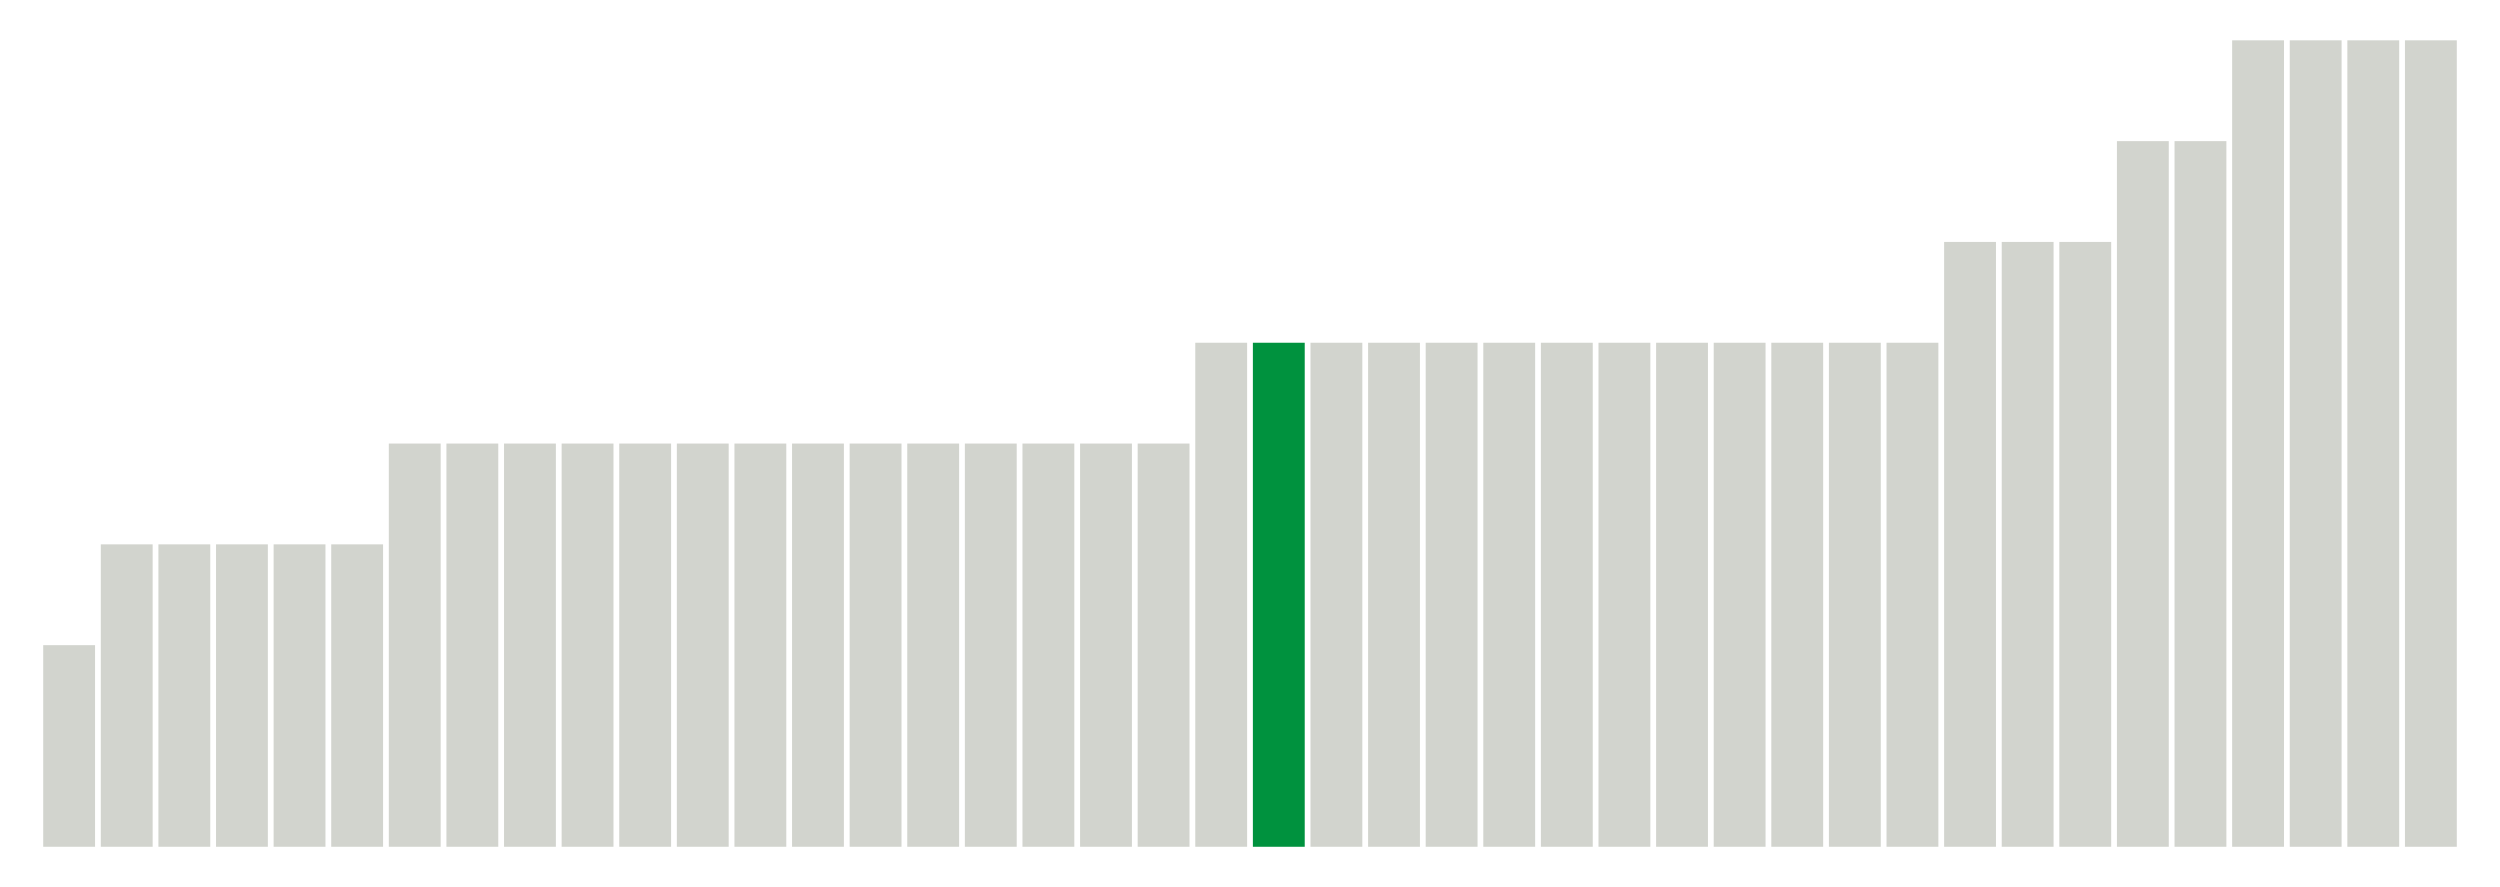 <svg xmlns="http://www.w3.org/2000/svg" xmlns:xlink="http://www.w3.org/1999/xlink" version="1.1" class="marks" width="310" height="110" ><g fill="none" stroke-miterlimit="10" transform="translate(5,5)"><g class="mark-group role-frame root" role="graphics-object" aria-roledescription="group mark container"><g transform="translate(0,0)"><path class="background" aria-hidden="true" d="M0,0h300v100h-300Z" stroke="#ddd" stroke-width="0"/><g><g class="mark-rect role-mark marks" role="graphics-object" aria-roledescription="rect mark container"><path aria-label="neighborhood: Lower Manhattan; unmodified_data_value_geo_entity: 2" role="graphics-symbol" aria-roledescription="bar" d="M0.357,75h6.429v25h-6.429Z" fill="#D2D4CE"/><path aria-label="neighborhood: Sunset Park; unmodified_data_value_geo_entity: 3" role="graphics-symbol" aria-roledescription="bar" d="M7.5,62.5h6.429v37.5h-6.429Z" fill="#D2D4CE"/><path aria-label="neighborhood: Gramercy Park - Murray Hill; unmodified_data_value_geo_entity: 3" role="graphics-symbol" aria-roledescription="bar" d="M14.643,62.5h6.429v37.5h-6.429Z" fill="#D2D4CE"/><path aria-label="neighborhood: Greenwich Village - SoHo; unmodified_data_value_geo_entity: 3" role="graphics-symbol" aria-roledescription="bar" d="M21.786,62.5h6.429v37.5h-6.429Z" fill="#D2D4CE"/><path aria-label="neighborhood: Downtown - Heights - Slope; unmodified_data_value_geo_entity: 3" role="graphics-symbol" aria-roledescription="bar" d="M28.929,62.5h6.429v37.5h-6.429Z" fill="#D2D4CE"/><path aria-label="neighborhood: Chelsea - Clinton; unmodified_data_value_geo_entity: 3" role="graphics-symbol" aria-roledescription="bar" d="M36.071,62.5h6.429v37.5h-6.429Z" fill="#D2D4CE"/><path aria-label="neighborhood: Hunts Point - Mott Haven; unmodified_data_value_geo_entity: 4" role="graphics-symbol" aria-roledescription="bar" d="M43.214,50h6.429v50h-6.429Z" fill="#D2D4CE"/><path aria-label="neighborhood: Southeast Queens; unmodified_data_value_geo_entity: 4" role="graphics-symbol" aria-roledescription="bar" d="M50.357,50h6.429v50h-6.429Z" fill="#D2D4CE"/><path aria-label="neighborhood: Central Harlem - Morningside Heights; unmodified_data_value_geo_entity: 4" role="graphics-symbol" aria-roledescription="bar" d="M57.5,50h6.429v50h-6.429Z" fill="#D2D4CE"/><path aria-label="neighborhood: Washington Heights; unmodified_data_value_geo_entity: 4" role="graphics-symbol" aria-roledescription="bar" d="M64.643,50h6.429v50h-6.429Z" fill="#D2D4CE"/><path aria-label="neighborhood: Southwest Queens; unmodified_data_value_geo_entity: 4" role="graphics-symbol" aria-roledescription="bar" d="M71.786,50h6.429v50h-6.429Z" fill="#D2D4CE"/><path aria-label="neighborhood: Fordham - Bronx Pk; unmodified_data_value_geo_entity: 4" role="graphics-symbol" aria-roledescription="bar" d="M78.929,50h6.429v50h-6.429Z" fill="#D2D4CE"/><path aria-label="neighborhood: High Bridge - Morrisania; unmodified_data_value_geo_entity: 4" role="graphics-symbol" aria-roledescription="bar" d="M86.071,50h6.429v50h-6.429Z" fill="#D2D4CE"/><path aria-label="neighborhood: Williamsburg - Bushwick; unmodified_data_value_geo_entity: 4" role="graphics-symbol" aria-roledescription="bar" d="M93.214,50h6.429v50h-6.429Z" fill="#D2D4CE"/><path aria-label="neighborhood: West Queens; unmodified_data_value_geo_entity: 4" role="graphics-symbol" aria-roledescription="bar" d="M100.357,50h6.429v50h-6.429Z" fill="#D2D4CE"/><path aria-label="neighborhood: Upper East Side; unmodified_data_value_geo_entity: 4" role="graphics-symbol" aria-roledescription="bar" d="M107.5,50h6.429v50h-6.429Z" fill="#D2D4CE"/><path aria-label="neighborhood: East New York; unmodified_data_value_geo_entity: 4" role="graphics-symbol" aria-roledescription="bar" d="M114.643,50h6.429v50h-6.429Z" fill="#D2D4CE"/><path aria-label="neighborhood: Crotona -Tremont; unmodified_data_value_geo_entity: 4" role="graphics-symbol" aria-roledescription="bar" d="M121.786,50h6.429v50h-6.429Z" fill="#D2D4CE"/><path aria-label="neighborhood: Greenpoint; unmodified_data_value_geo_entity: 4" role="graphics-symbol" aria-roledescription="bar" d="M128.929,50h6.429v50h-6.429Z" fill="#D2D4CE"/><path aria-label="neighborhood: Long Island City - Astoria; unmodified_data_value_geo_entity: 4" role="graphics-symbol" aria-roledescription="bar" d="M136.071,50h6.429v50h-6.429Z" fill="#D2D4CE"/><path aria-label="neighborhood: Union Square - Lower East Side; unmodified_data_value_geo_entity: 5" role="graphics-symbol" aria-roledescription="bar" d="M143.214,37.5h6.429v62.5h-6.429Z" fill="#D2D4CE"/><path aria-label="neighborhood: Bayside - Little Neck; unmodified_data_value_geo_entity: 5" role="graphics-symbol" aria-roledescription="bar" d="M150.357,37.5h6.429v62.5h-6.429Z" fill="#00923E"/><path aria-label="neighborhood: Fresh Meadows; unmodified_data_value_geo_entity: 5" role="graphics-symbol" aria-roledescription="bar" d="M157.5,37.5h6.429v62.5h-6.429Z" fill="#D2D4CE"/><path aria-label="neighborhood: Ridgewood - Forest Hills; unmodified_data_value_geo_entity: 5" role="graphics-symbol" aria-roledescription="bar" d="M164.643,37.5h6.429v62.5h-6.429Z" fill="#D2D4CE"/><path aria-label="neighborhood: East Harlem; unmodified_data_value_geo_entity: 5" role="graphics-symbol" aria-roledescription="bar" d="M171.786,37.5h6.429v62.5h-6.429Z" fill="#D2D4CE"/><path aria-label="neighborhood: Port Richmond; unmodified_data_value_geo_entity: 5" role="graphics-symbol" aria-roledescription="bar" d="M178.929,37.5h6.429v62.5h-6.429Z" fill="#D2D4CE"/><path aria-label="neighborhood: Bensonhurst - Bay Ridge; unmodified_data_value_geo_entity: 5" role="graphics-symbol" aria-roledescription="bar" d="M186.071,37.5h6.429v62.5h-6.429Z" fill="#D2D4CE"/><path aria-label="neighborhood: East Flatbush - Flatbush; unmodified_data_value_geo_entity: 5" role="graphics-symbol" aria-roledescription="bar" d="M193.214,37.5h6.429v62.5h-6.429Z" fill="#D2D4CE"/><path aria-label="neighborhood: Borough Park; unmodified_data_value_geo_entity: 5" role="graphics-symbol" aria-roledescription="bar" d="M200.357,37.5h6.429v62.5h-6.429Z" fill="#D2D4CE"/><path aria-label="neighborhood: Bedford Stuyvesant - Crown Heights; unmodified_data_value_geo_entity: 5" role="graphics-symbol" aria-roledescription="bar" d="M207.5,37.5h6.429v62.5h-6.429Z" fill="#D2D4CE"/><path aria-label="neighborhood: Pelham - Throgs Neck; unmodified_data_value_geo_entity: 5" role="graphics-symbol" aria-roledescription="bar" d="M214.643,37.5h6.429v62.5h-6.429Z" fill="#D2D4CE"/><path aria-label="neighborhood: Upper West Side; unmodified_data_value_geo_entity: 5" role="graphics-symbol" aria-roledescription="bar" d="M221.786,37.5h6.429v62.5h-6.429Z" fill="#D2D4CE"/><path aria-label="neighborhood: Jamaica; unmodified_data_value_geo_entity: 5" role="graphics-symbol" aria-roledescription="bar" d="M228.929,37.5h6.429v62.5h-6.429Z" fill="#D2D4CE"/><path aria-label="neighborhood: Canarsie - Flatlands; unmodified_data_value_geo_entity: 6" role="graphics-symbol" aria-roledescription="bar" d="M236.071,25h6.429v75h-6.429Z" fill="#D2D4CE"/><path aria-label="neighborhood: Flushing - Clearview; unmodified_data_value_geo_entity: 6" role="graphics-symbol" aria-roledescription="bar" d="M243.214,25h6.429v75h-6.429Z" fill="#D2D4CE"/><path aria-label="neighborhood: Northeast Bronx; unmodified_data_value_geo_entity: 6" role="graphics-symbol" aria-roledescription="bar" d="M250.357,25h6.429v75h-6.429Z" fill="#D2D4CE"/><path aria-label="neighborhood: South Beach - Tottenville; unmodified_data_value_geo_entity: 7" role="graphics-symbol" aria-roledescription="bar" d="M257.5,12.5h6.429v87.5h-6.429Z" fill="#D2D4CE"/><path aria-label="neighborhood: Willowbrook; unmodified_data_value_geo_entity: 7" role="graphics-symbol" aria-roledescription="bar" d="M264.643,12.5h6.429v87.5h-6.429Z" fill="#D2D4CE"/><path aria-label="neighborhood: Rockaways; unmodified_data_value_geo_entity: 8" role="graphics-symbol" aria-roledescription="bar" d="M271.786,0h6.429v100h-6.429Z" fill="#D2D4CE"/><path aria-label="neighborhood: Coney Island - Sheepshead Bay; unmodified_data_value_geo_entity: 8" role="graphics-symbol" aria-roledescription="bar" d="M278.929,0h6.429v100h-6.429Z" fill="#D2D4CE"/><path aria-label="neighborhood: Stapleton - St. George; unmodified_data_value_geo_entity: 8" role="graphics-symbol" aria-roledescription="bar" d="M286.071,0h6.429v100h-6.429Z" fill="#D2D4CE"/><path aria-label="neighborhood: Kingsbridge - Riverdale; unmodified_data_value_geo_entity: 8" role="graphics-symbol" aria-roledescription="bar" d="M293.214,0h6.429v100h-6.429Z" fill="#D2D4CE"/></g></g><path class="foreground" aria-hidden="true" d="" display="none"/></g></g></g></svg>